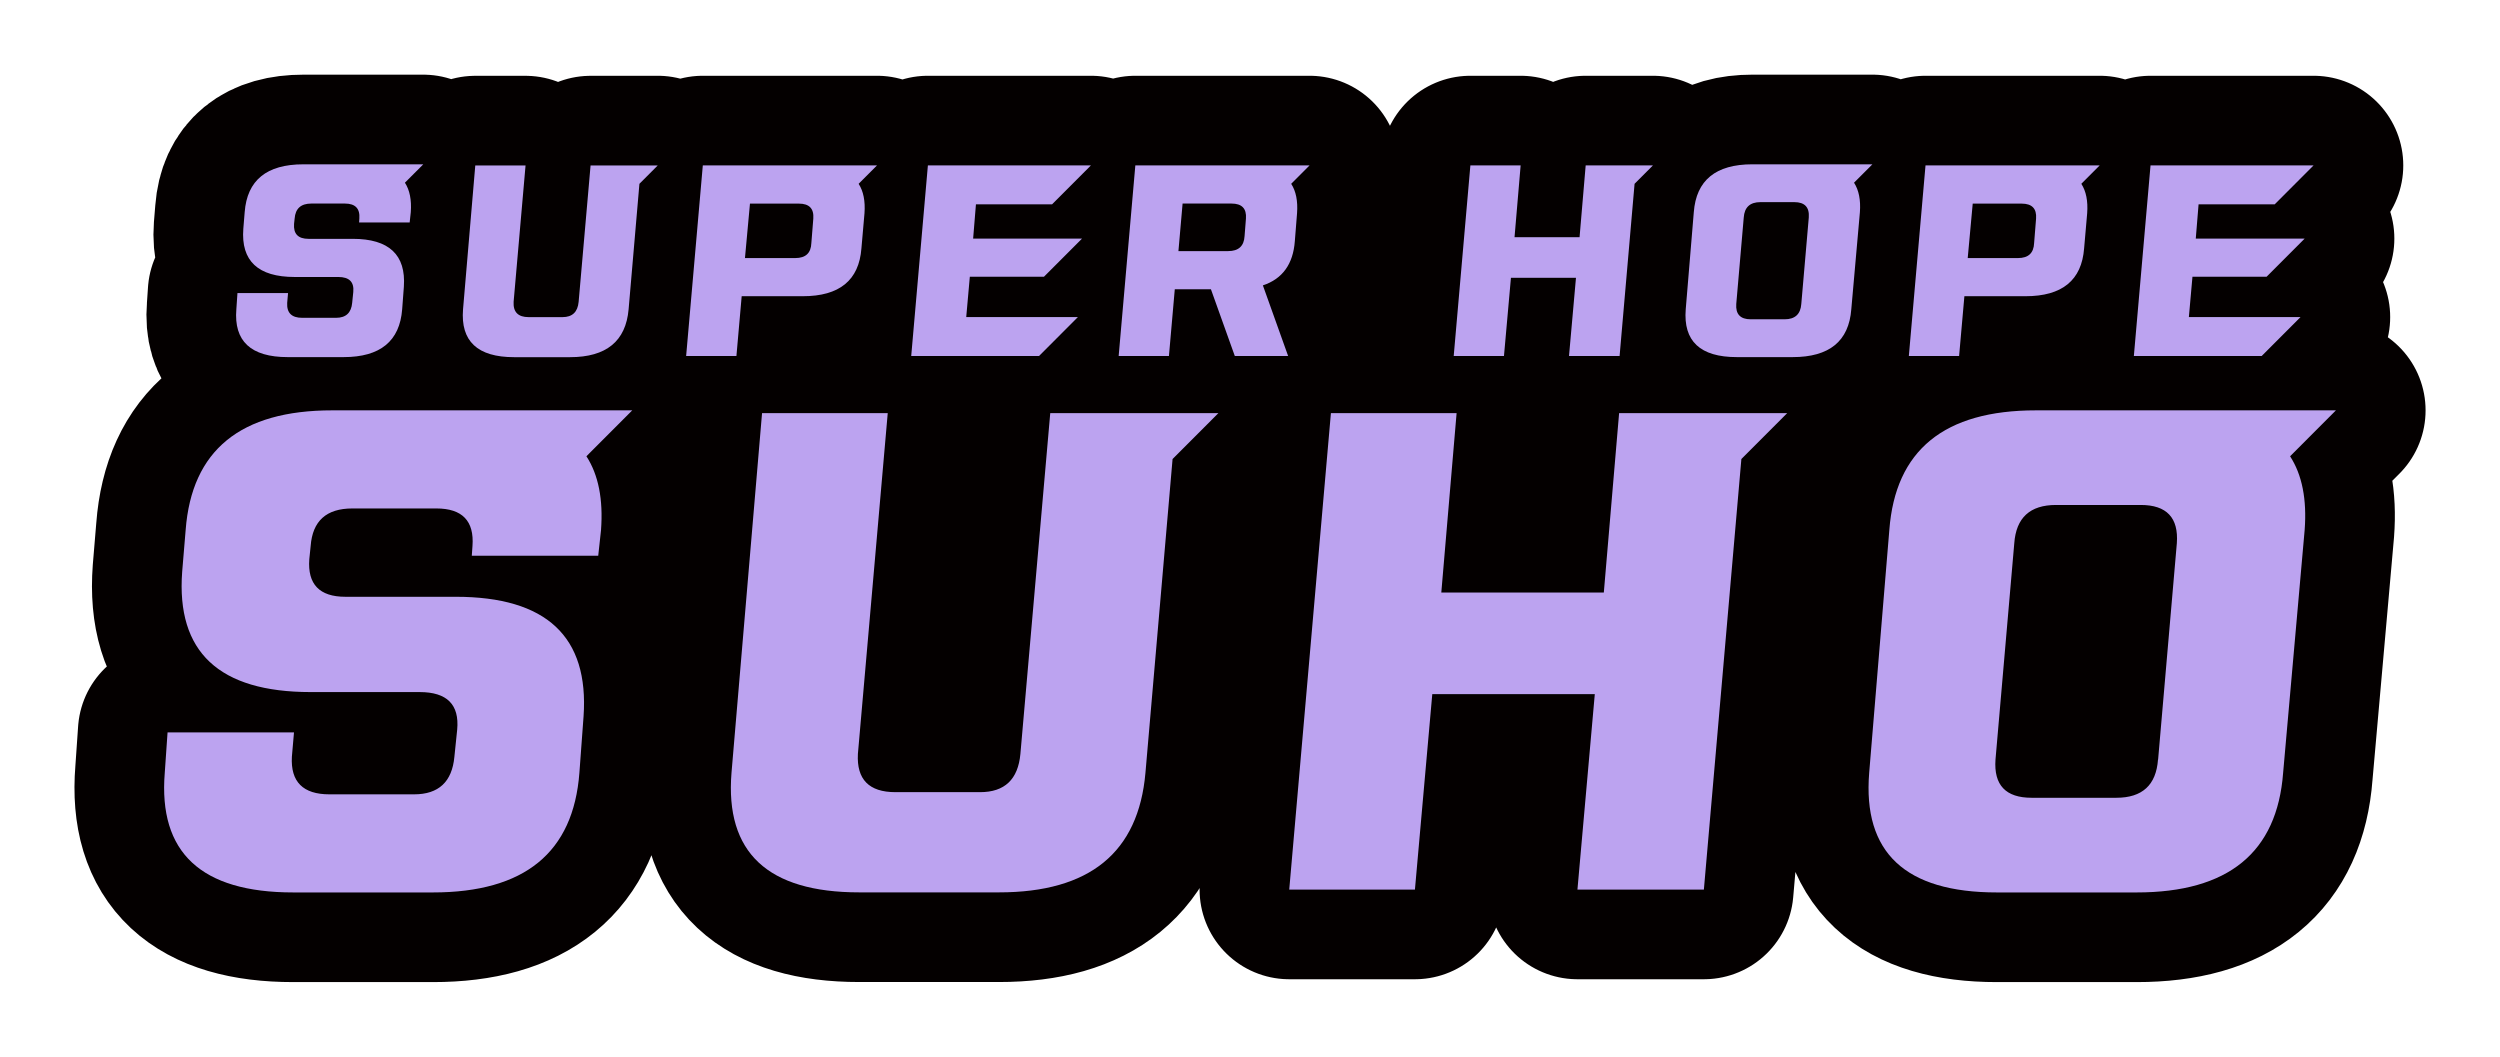 <svg xmlns="http://www.w3.org/2000/svg" width="220" height="93" fill="none"><g clip-path="url(#a)" filter="url(#b)"><path fill="#040000" stroke="#fff" stroke-linejoin="round" stroke-width="23.101" d="M29.042 19.018c3.193 0 4.692 1.404 4.498 4.212l-.149 1.985c-.213 2.808-1.93 4.211-5.157 4.211H23.32c-3.245 0-4.753-1.403-4.521-4.211l.097-1.423h4.452l-.075.856c-.05.883.39 1.32 1.319 1.32h2.984c.864 0 1.337-.442 1.416-1.32l.097-.953c.084-.884-.357-1.32-1.318-1.32h-3.838c-3.226 0-4.735-1.414-4.521-4.235l.12-1.47c.214-2.807 1.931-4.21 5.157-4.21h10.56l-1.616 1.617c.423.65.595 1.52.516 2.594l-.098.906H29.6l.023-.344c.065-.883-.357-1.32-1.272-1.32h-2.956c-.915 0-1.402.442-1.467 1.32l-.051.465c-.065.883.357 1.32 1.272 1.32H29.042ZM55.884 12.557l-1.615 1.618-.952 11.044c-.246 2.808-1.963 4.212-5.156 4.212h-4.916c-3.226 0-4.725-1.404-4.498-4.212l1.077-12.658h4.424l-1.05 11.998c-.05.897.39 1.348 1.319 1.348H47.5c.864 0 1.337-.446 1.42-1.348l1.05-11.998h5.918l-.005-.004ZM75.175 12.557l-1.616 1.618c.423.65.594 1.52.516 2.593l-.27 3.087c-.213 2.808-1.93 4.212-5.157 4.212h-5.38l-.463 5.262H58.38l1.467-16.772H75.18h-.004ZM63.56 20.71h4.424c.914 0 1.383-.441 1.415-1.32l.172-2.152c.065-.883-.357-1.32-1.272-1.32h-4.302l-.441 4.797.004-.005ZM94 12.557l-3.42 3.426h-6.698l-.246 3.012h9.585l-3.351 3.356h-6.526l-.316 3.552h9.826l-3.42 3.426H78.187l1.467-16.772h14.352H94ZM109.132 23.109l2.224 6.22h-4.693l-2.102-5.876h-3.18l-.515 5.876h-4.424l1.467-16.772h15.331l-1.615 1.618c.422.65.594 1.52.515 2.593l-.195 2.45c-.148 2.022-1.086 3.324-2.813 3.896v-.005Zm-7.431-3.012h4.377c.915 0 1.393-.442 1.444-1.32l.121-1.544c.065-.883-.358-1.32-1.272-1.32h-4.303l-.367 4.188v-.004ZM143.457 12.557l-1.615 1.618-1.318 15.154h-4.452l.613-6.88h-5.723l-.613 6.88h-4.423l1.467-16.772h4.423l-.538 6.317h5.723l.538-6.317h5.918ZM162.771 12.46l-1.616 1.617c.423.65.595 1.52.516 2.594l-.757 8.544c-.213 2.808-1.931 4.211-5.157 4.211h-4.915c-3.226 0-4.725-1.403-4.498-4.211l.71-8.544c.214-2.808 1.931-4.212 5.157-4.212h10.56Zm-6.257 12.29.659-7.614c.065-.898-.357-1.348-1.272-1.348h-2.984c-.915 0-1.402.45-1.467 1.348l-.659 7.614c-.065.897.357 1.348 1.272 1.348h2.984c.914 0 1.402-.45 1.467-1.348ZM182.771 12.557l-1.615 1.618c.422.65.594 1.52.515 2.593l-.269 3.087c-.213 2.808-1.931 4.212-5.157 4.212h-5.379l-.465 5.262h-4.423l1.467-16.772h15.331-.005Zm-11.613 8.153h4.423c.915 0 1.384-.441 1.421-1.32l.172-2.152c.065-.883-.358-1.32-1.272-1.32h-4.303l-.441 4.797v-.005ZM201.593 12.557l-3.421 3.426h-6.698l-.246 3.012h9.585l-3.351 3.356h-6.526l-.316 3.552h9.826l-3.42 3.426h-11.247l1.467-16.772h14.352-.005ZM38.107 50.517c7.983 0 11.734 3.51 11.246 10.528l-.366 4.96c-.53 7.02-4.828 10.53-12.895 10.53H23.806c-8.109 0-11.878-3.51-11.307-10.53l.246-3.551h11.126l-.186 2.143c-.12 2.203.98 3.305 3.3 3.305h7.455c2.158 0 3.342-1.102 3.546-3.305l.246-2.39c.204-2.203-.896-3.304-3.3-3.304h-9.594c-8.067 0-11.836-3.529-11.307-10.59l.306-3.672c.53-7.02 4.828-10.53 12.895-10.53h26.406l-4.034 4.04c1.058 1.632 1.485 3.794 1.286 6.49l-.246 2.264H39.518l.06-.856c.163-2.203-.896-3.305-3.18-3.305h-7.393c-2.284 0-3.505 1.102-3.667 3.305l-.12 1.163c-.163 2.203.895 3.305 3.179 3.305h9.72-.01ZM105.22 34.354l-4.034 4.04L98.8 66c-.612 7.02-4.91 10.529-12.894 10.529H73.62c-8.067 0-11.818-3.51-11.247-10.53l2.688-31.646h11.06l-2.626 29.992c-.121 2.245.979 3.365 3.3 3.365h7.454c2.158 0 3.342-1.12 3.546-3.365l2.627-29.992h14.798ZM155.275 34.354l-4.034 4.04-3.3 37.89h-11.126l1.527-17.2h-14.301l-1.527 17.2h-11.061l3.667-41.93h11.061l-1.346 15.79h14.301l1.346-15.79h14.793ZM203.561 34.112l-4.033 4.04c1.058 1.631 1.485 3.793 1.281 6.489l-1.894 21.364c-.529 7.02-4.827 10.53-12.894 10.53h-12.287c-8.067 0-11.817-3.51-11.246-10.53l1.773-21.364c.529-7.02 4.827-10.53 12.894-10.53h26.406Zm-15.647 30.727 1.648-19.036c.163-2.245-.896-3.366-3.179-3.366h-7.459c-2.284 0-3.505 1.125-3.667 3.366l-1.653 19.036c-.162 2.245.896 3.365 3.18 3.365h7.454c2.284 0 3.505-1.12 3.667-3.365h.009Z"/><path fill="#040000" stroke="#040000" stroke-linejoin="round" stroke-width="15.779" d="M29.042 19.018c3.193 0 4.692 1.404 4.498 4.212l-.149 1.985c-.213 2.808-1.93 4.211-5.157 4.211H23.32c-3.245 0-4.753-1.403-4.521-4.211l.097-1.423h4.452l-.075.856c-.05.883.39 1.32 1.319 1.32h2.984c.864 0 1.337-.442 1.416-1.32l.097-.953c.084-.884-.357-1.32-1.318-1.32h-3.838c-3.226 0-4.735-1.414-4.521-4.235l.12-1.47c.214-2.807 1.931-4.21 5.157-4.21h10.56l-1.616 1.617c.423.65.595 1.52.516 2.594l-.098.906H29.6l.023-.344c.065-.883-.357-1.32-1.272-1.32h-2.956c-.915 0-1.402.442-1.467 1.32l-.051.465c-.065.883.357 1.32 1.272 1.32H29.042ZM55.884 12.557l-1.615 1.618-.952 11.044c-.246 2.808-1.963 4.212-5.156 4.212h-4.916c-3.226 0-4.725-1.404-4.498-4.212l1.077-12.658h4.424l-1.05 11.998c-.05.897.39 1.348 1.319 1.348H47.5c.864 0 1.337-.446 1.42-1.348l1.05-11.998h5.918l-.005-.004ZM75.175 12.557l-1.616 1.618c.423.65.594 1.52.516 2.593l-.27 3.087c-.213 2.808-1.93 4.212-5.157 4.212h-5.38l-.463 5.262H58.38l1.467-16.772H75.18h-.004ZM63.56 20.71h4.424c.914 0 1.383-.441 1.415-1.32l.172-2.152c.065-.883-.357-1.32-1.272-1.32h-4.302l-.441 4.797.004-.005ZM94 12.557l-3.42 3.426h-6.698l-.246 3.012h9.585l-3.351 3.356h-6.526l-.316 3.552h9.826l-3.42 3.426H78.187l1.467-16.772h14.352H94ZM109.132 23.109l2.224 6.22h-4.693l-2.102-5.876h-3.18l-.515 5.876h-4.424l1.467-16.772h15.331l-1.615 1.618c.422.65.594 1.52.515 2.593l-.195 2.45c-.148 2.022-1.086 3.324-2.813 3.896v-.005Zm-7.431-3.012h4.377c.915 0 1.393-.442 1.444-1.32l.121-1.544c.065-.883-.358-1.32-1.272-1.32h-4.303l-.367 4.188v-.004ZM143.457 12.557l-1.615 1.618-1.318 15.154h-4.452l.613-6.88h-5.723l-.613 6.88h-4.423l1.467-16.772h4.423l-.538 6.317h5.723l.538-6.317h5.918ZM162.771 12.46l-1.616 1.617c.423.65.595 1.52.516 2.594l-.757 8.544c-.213 2.808-1.931 4.211-5.157 4.211h-4.915c-3.226 0-4.725-1.403-4.498-4.211l.71-8.544c.214-2.808 1.931-4.212 5.157-4.212h10.56Zm-6.257 12.29.659-7.614c.065-.898-.357-1.348-1.272-1.348h-2.984c-.915 0-1.402.45-1.467 1.348l-.659 7.614c-.065.897.357 1.348 1.272 1.348h2.984c.914 0 1.402-.45 1.467-1.348ZM182.771 12.557l-1.615 1.618c.422.65.594 1.52.515 2.593l-.269 3.087c-.213 2.808-1.931 4.212-5.157 4.212h-5.379l-.465 5.262h-4.423l1.467-16.772h15.331-.005Zm-11.613 8.153h4.423c.915 0 1.384-.441 1.421-1.32l.172-2.152c.065-.883-.358-1.32-1.272-1.32h-4.303l-.441 4.797v-.005ZM201.593 12.557l-3.421 3.426h-6.698l-.246 3.012h9.585l-3.351 3.356h-6.526l-.316 3.552h9.826l-3.42 3.426h-11.247l1.467-16.772h14.352-.005ZM38.107 50.517c7.983 0 11.734 3.51 11.246 10.528l-.366 4.96c-.53 7.02-4.828 10.53-12.895 10.53H23.806c-8.109 0-11.878-3.51-11.307-10.53l.246-3.551h11.126l-.186 2.143c-.12 2.203.98 3.305 3.3 3.305h7.455c2.158 0 3.342-1.102 3.546-3.305l.246-2.39c.204-2.203-.896-3.304-3.3-3.304h-9.594c-8.067 0-11.836-3.529-11.307-10.59l.306-3.672c.53-7.02 4.828-10.53 12.895-10.53h26.406l-4.034 4.04c1.058 1.632 1.485 3.794 1.286 6.49l-.246 2.264H39.518l.06-.856c.163-2.203-.896-3.305-3.18-3.305h-7.393c-2.284 0-3.505 1.102-3.667 3.305l-.12 1.163c-.163 2.203.895 3.305 3.179 3.305h9.72-.01ZM105.22 34.354l-4.034 4.04L98.8 66c-.612 7.02-4.91 10.529-12.894 10.529H73.62c-8.067 0-11.818-3.51-11.247-10.53l2.688-31.646h11.06l-2.626 29.992c-.121 2.245.979 3.365 3.3 3.365h7.454c2.158 0 3.342-1.12 3.546-3.365l2.627-29.992h14.798ZM155.275 34.354l-4.034 4.04-3.3 37.89h-11.126l1.527-17.2h-14.301l-1.527 17.2h-11.061l3.667-41.93h11.061l-1.346 15.79h14.301l1.346-15.79h14.793ZM203.561 34.112l-4.033 4.04c1.058 1.631 1.485 3.793 1.281 6.489l-1.894 21.364c-.529 7.02-4.827 10.53-12.894 10.53h-12.287c-8.067 0-11.817-3.51-11.246-10.53l1.773-21.364c.529-7.02 4.827-10.53 12.894-10.53h26.406Zm-15.647 30.727 1.648-19.036c.163-2.245-.896-3.366-3.179-3.366h-7.459c-2.284 0-3.505 1.125-3.667 3.366l-1.653 19.036c-.162 2.245.896 3.365 3.18 3.365h7.454c2.284 0 3.505-1.12 3.667-3.365h.009Z"/><path fill="#040000" d="M200.516 14.17H21.021v48.363h179.495V14.17Z"/><path fill="#BCA3F0" d="M29.042 19.018c3.193 0 4.692 1.404 4.498 4.212l-.149 1.985c-.213 2.808-1.93 4.211-5.157 4.211H23.32c-3.245 0-4.753-1.403-4.521-4.211l.097-1.423h4.452l-.075.856c-.05.883.39 1.32 1.319 1.32h2.984c.864 0 1.337-.442 1.416-1.32l.097-.953c.084-.884-.357-1.32-1.318-1.32h-3.838c-3.226 0-4.735-1.414-4.521-4.235l.12-1.47c.214-2.807 1.931-4.21 5.157-4.21h10.56l-1.616 1.617c.423.65.595 1.52.516 2.594l-.098.906H29.6l.023-.344c.065-.883-.357-1.32-1.272-1.32h-2.956c-.915 0-1.402.442-1.467 1.32l-.051.465c-.065.883.357 1.32 1.272 1.32H29.042ZM55.884 12.557l-1.615 1.618-.952 11.044c-.246 2.808-1.963 4.212-5.156 4.212h-4.916c-3.226 0-4.725-1.404-4.498-4.212l1.077-12.658h4.424l-1.05 11.998c-.05.897.39 1.348 1.319 1.348H47.5c.864 0 1.337-.446 1.42-1.348l1.05-11.998h5.918l-.005-.004ZM75.175 12.557l-1.616 1.618c.423.65.594 1.52.516 2.593l-.27 3.087c-.213 2.808-1.93 4.212-5.157 4.212h-5.38l-.463 5.262H58.38l1.467-16.772H75.18h-.004ZM63.56 20.71h4.424c.914 0 1.383-.441 1.415-1.32l.172-2.152c.065-.883-.357-1.32-1.272-1.32h-4.302l-.441 4.797.004-.005ZM94 12.557l-3.42 3.426h-6.698l-.246 3.012h9.585l-3.351 3.356h-6.526l-.316 3.552h9.826l-3.42 3.426H78.187l1.467-16.772h14.352H94ZM109.132 23.109l2.224 6.22h-4.693l-2.102-5.876h-3.18l-.515 5.876h-4.424l1.467-16.772h15.331l-1.615 1.618c.422.65.594 1.52.515 2.593l-.195 2.45c-.148 2.022-1.086 3.324-2.813 3.896v-.005Zm-7.431-3.012h4.377c.915 0 1.393-.442 1.444-1.32l.121-1.544c.065-.883-.358-1.32-1.272-1.32h-4.303l-.367 4.188v-.004ZM143.457 12.557l-1.615 1.618-1.318 15.154h-4.452l.613-6.88h-5.723l-.613 6.88h-4.423l1.467-16.772h4.423l-.538 6.317h5.723l.538-6.317h5.918ZM162.771 12.46l-1.616 1.617c.423.65.595 1.52.516 2.594l-.757 8.544c-.213 2.808-1.931 4.211-5.157 4.211h-4.915c-3.226 0-4.725-1.403-4.498-4.211l.71-8.544c.214-2.808 1.931-4.212 5.157-4.212h10.56Zm-6.257 12.29.659-7.614c.065-.898-.357-1.348-1.272-1.348h-2.984c-.915 0-1.402.45-1.467 1.348l-.659 7.614c-.065.897.357 1.348 1.272 1.348h2.984c.914 0 1.402-.45 1.467-1.348ZM182.771 12.557l-1.615 1.618c.422.65.594 1.52.515 2.593l-.269 3.087c-.213 2.808-1.931 4.212-5.157 4.212h-5.379l-.465 5.262h-4.423l1.467-16.772h15.331-.005Zm-11.613 8.153h4.423c.915 0 1.384-.441 1.421-1.32l.172-2.152c.065-.883-.358-1.32-1.272-1.32h-4.303l-.441 4.797v-.005ZM201.593 12.557l-3.421 3.426h-6.698l-.246 3.012h9.585l-3.351 3.356h-6.526l-.316 3.552h9.826l-3.42 3.426h-11.247l1.467-16.772h14.352-.005ZM38.107 50.517c7.983 0 11.734 3.51 11.246 10.528l-.366 4.96c-.53 7.02-4.828 10.53-12.895 10.53H23.806c-8.109 0-11.878-3.51-11.307-10.53l.246-3.551h11.126l-.186 2.143c-.12 2.203.98 3.305 3.3 3.305h7.455c2.158 0 3.342-1.102 3.546-3.305l.246-2.39c.204-2.203-.896-3.304-3.3-3.304h-9.594c-8.067 0-11.836-3.529-11.307-10.59l.306-3.672c.53-7.02 4.828-10.53 12.895-10.53h26.406l-4.034 4.04c1.058 1.632 1.485 3.794 1.286 6.49l-.246 2.264H39.518l.06-.856c.163-2.203-.896-3.305-3.18-3.305h-7.393c-2.284 0-3.505 1.102-3.667 3.305l-.12 1.163c-.163 2.203.895 3.305 3.179 3.305h9.72-.01ZM105.22 34.354l-4.034 4.04L98.8 66c-.612 7.02-4.91 10.529-12.894 10.529H73.62c-8.067 0-11.818-3.51-11.247-10.53l2.688-31.646h11.06l-2.626 29.992c-.121 2.245.979 3.365 3.3 3.365h7.454c2.158 0 3.342-1.12 3.546-3.365l2.627-29.992h14.798ZM155.275 34.354l-4.034 4.04-3.3 37.89h-11.126l1.527-17.2h-14.301l-1.527 17.2h-11.061l3.667-41.93h11.061l-1.346 15.79h14.301l1.346-15.79h14.793ZM203.561 34.112l-4.033 4.04c1.058 1.631 1.485 3.793 1.281 6.489l-1.894 21.364c-.529 7.02-4.827 10.53-12.894 10.53h-12.287c-8.067 0-11.817-3.51-11.246-10.53l1.773-21.364c.529-7.02 4.827-10.53 12.894-10.53h26.406Zm-15.647 30.727 1.648-19.036c.163-2.245-.896-3.366-3.179-3.366h-7.459c-2.284 0-3.505 1.125-3.667 3.366l-1.653 19.036c-.162 2.245.896 3.365 3.18 3.365h7.454c2.284 0 3.505-1.12 3.667-3.365h.009Z"/></g><defs><clipPath id="a"><path fill="#fff" d="M2 2h212v84.989H2z"/></clipPath><filter id="b" width="220" height="92.989" x="0" y="0" color-interpolation-filters="sRGB" filterUnits="userSpaceOnUse"><feFlood flood-opacity="0" result="BackgroundImageFix"/><feColorMatrix in="SourceAlpha" result="hardAlpha" values="0 0 0 0 0 0 0 0 0 0 0 0 0 0 0 0 0 0 127 0"/><feOffset dx="2" dy="2"/><feGaussianBlur stdDeviation="2"/><feComposite in2="hardAlpha" operator="out"/><feColorMatrix values="0 0 0 0 0 0 0 0 0 0 0 0 0 0 0 0 0 0 0.1 0"/><feBlend in2="BackgroundImageFix" result="effect1_dropShadow_320_9723"/><feBlend in="SourceGraphic" in2="effect1_dropShadow_320_9723" result="shape"/></filter></defs></svg>